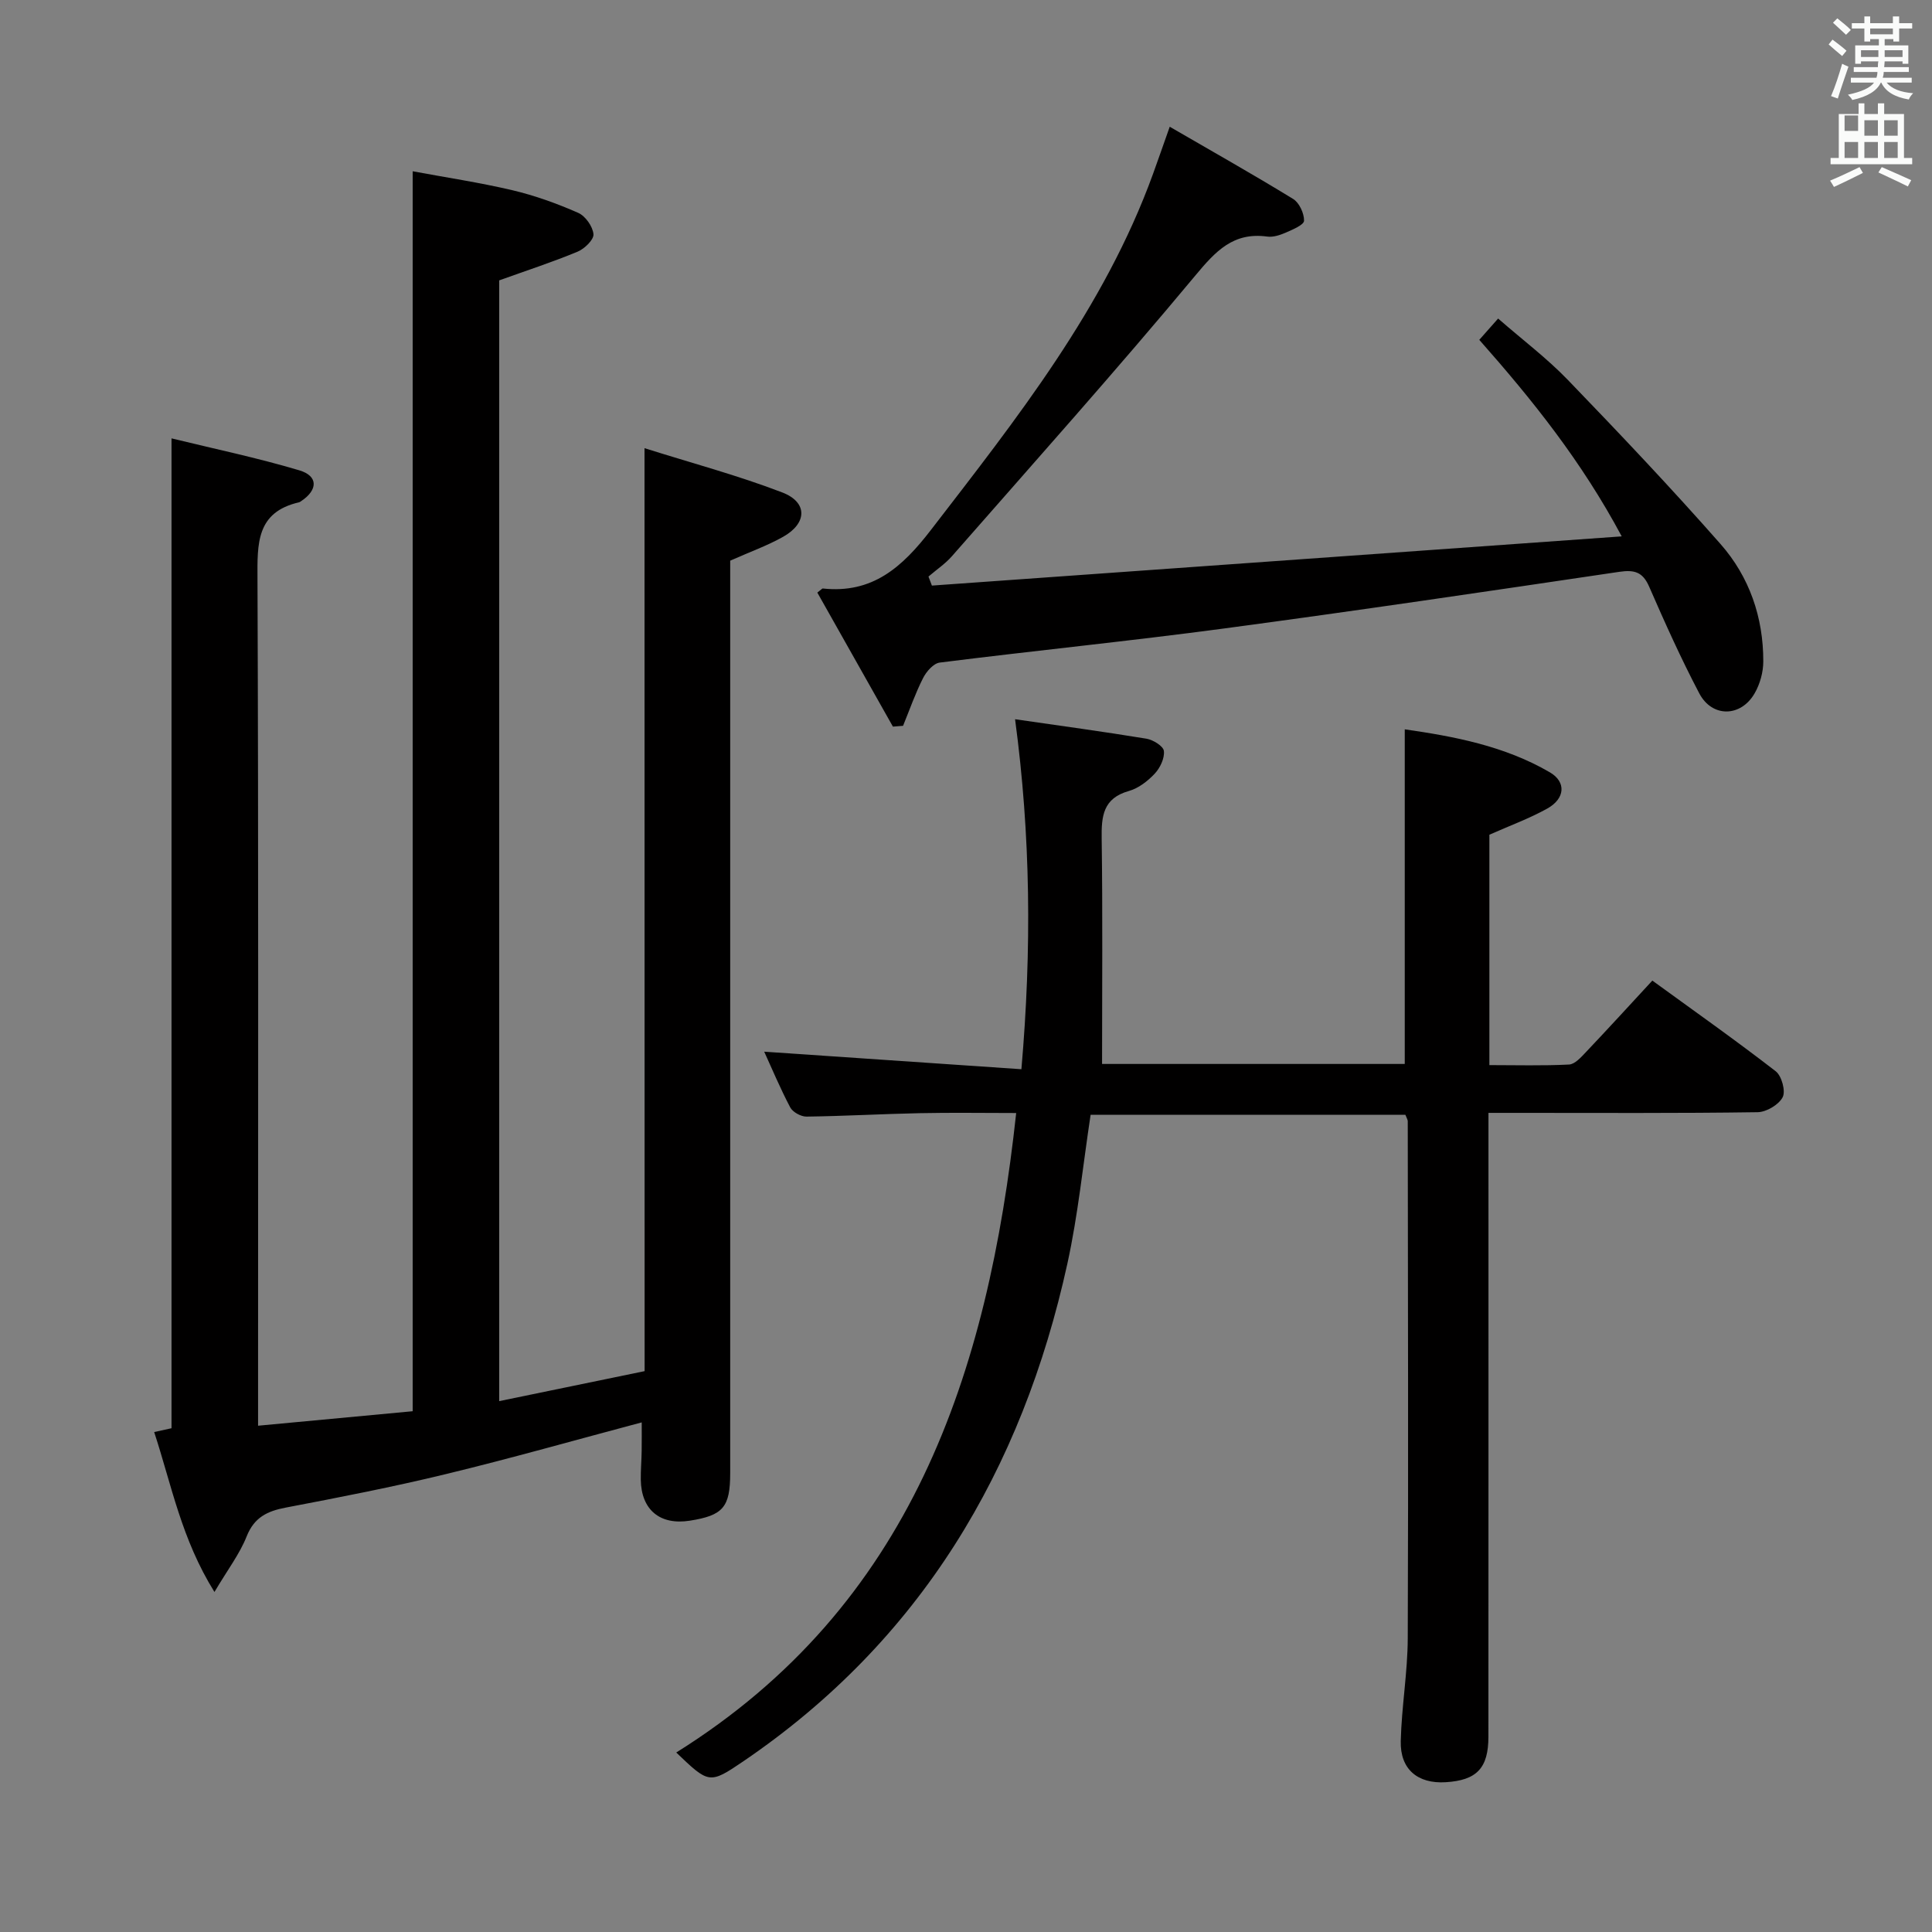 <svg enable-background="new 0 0 400 400" viewBox="0 0 400 400" xmlns="http://www.w3.org/2000/svg"><rect x="0" y="0" width="400" height="400" fill="#808080" stroke="none"/><path d="m378.6 9.2.8-1c.9.7 1.9 1.4 2.9 2.3l-.9 1.1c-1.1-.9-2-1.7-2.8-2.4zm.5 10.7c.9-2.1 1.6-4.3 2.3-6.7.4.2.8.4 1.3.6-.7 2.1-1.5 4.3-2.2 6.6zm.4-15.2.9-.9c1 .8 2 1.6 2.8 2.4l-1 1c-1-.9-1.9-1.8-2.7-2.5zm12.5-1.3h1.2v1.4h2.7v1.1h-2.7v2.7h-1.2v-.5h-1.8v1.3h4.9v3.8h-1.2v-.5h-3.7c0 .4-.1.9-.1 1.2h5.1v1h-5.2c0 .5-.1.9-.2 1.2h6v1h-5.2c1.1 1.3 2.9 2 5.5 2.2-.4.4-.7.8-.9 1.3-2.9-.5-4.8-1.6-5.7-3.5h-.1c-.8 1.7-2.7 2.9-5.9 3.6-.2-.4-.6-.8-.9-1.1 2.8-.6 4.6-1.4 5.4-2.5h-4.8v-1h5.3c.1-.3.2-.7.2-1.2h-4.9v-1h5c0-.4 0-.8.1-1.2h-3.6v.5h-1.2v-3.8h4.9v-1.3h-1.8v.5h-1.2v-2.7h-2.6v-1.1h2.6v-1.4h1.2v1.4h4.7v-1.4zm-6.7 8.4h3.6c0-.4 0-.9 0-1.4h-3.6zm1.9-4.7h4.7v-1.2h-4.7zm6.7 3.3h-3.7v1.4h3.7z" fill="#fafbfa"/><path d="m384.7 21.4h1.3v2.2h2.8v-2.2h1.3v2.2h4.1v9.1h1.7v1.3h-16.9v-1.3h1.7v-9.1h4.1v-2.2zm.3 13.2.7 1.2c-1.8.9-3.8 1.9-6 2.9-.2-.4-.5-.8-.8-1.3 2.4-1 4.4-2 6.1-2.8zm-3.1-7.5h2.8v-3.2h-2.8v4.2zm0 5.6h2.8v-3.3h-2.8zm4.1-4.6h2.8v-3.2h-2.8zm0 4.6h2.8v-3.3h-2.8zm3.6 1.9c2.1.9 4.1 1.8 6.1 2.7l-.7 1.3c-2.2-1.1-4.2-2-6.1-2.9zm3.3-9.7h-2.8v3.2h2.8zm-2.8 7.8h2.8v-3.3h-2.8z" fill="#fafbfa"/><g fill="#010000"><path d="m133.44 92.79c9.79 3.09 19.35 5.64 28.53 9.17 5.28 2.03 5.16 6.37.18 9.17-3.3 1.86-6.91 3.14-10.97 4.95v5.4 183.5c0 7.07-1.46 8.77-8.35 9.86-6.17.98-10.06-2.23-10.16-8.45-.03-2 .15-3.99.18-5.99.03-1.97.01-3.94.01-5.91-13.66 3.63-27.05 7.44-40.56 10.71-10.96 2.66-22.05 4.82-33.13 6.93-3.84.73-6.54 2.02-8.11 5.98-1.43 3.6-3.87 6.79-6.66 11.49-6.83-10.95-8.86-22.07-12.48-33.11 1.36-.3 2.53-.55 3.59-.79 0-67.98 0-135.92 0-204.94 8.75 2.14 17.72 4.01 26.47 6.62 3.93 1.17 3.85 4.06.39 6.36-.14.09-.28.21-.43.25-8.93 2.04-8.66 8.6-8.63 15.91.22 56 .12 112 .12 168v7.28c11.05-1.04 21.55-2.02 32.01-3 0-85.53 0-170.6 0-256.72 6.87 1.28 13.84 2.32 20.67 3.93 4.65 1.1 9.22 2.75 13.6 4.68 1.49.65 3.01 2.81 3.16 4.41.11 1.13-1.84 3.02-3.27 3.62-5.18 2.15-10.52 3.89-16.25 5.95v232.04c10.25-2.11 20.2-4.17 30.11-6.21-.02-63.56-.02-126.61-.02-191.09z"/><path d="m158.22 217.74c17.67 1.2 35.3 2.41 53.25 3.63 2.16-24.88 1.92-48.35-1.31-72.46 9.27 1.34 18.26 2.56 27.21 4.03 1.37.23 3.49 1.54 3.6 2.54.17 1.51-.78 3.5-1.89 4.69-1.44 1.54-3.36 3.03-5.34 3.59-5.38 1.51-5.72 5.22-5.65 9.9.22 15.43.08 30.87.08 46.62h62.67c0-23.01 0-45.87 0-69.28 10.14 1.46 20.63 3.41 30.04 8.9 3.45 2.01 3.14 5.46-.53 7.5-3.74 2.08-7.8 3.56-11.99 5.42v47.7c5.61 0 11.06.16 16.49-.12 1.21-.06 2.48-1.5 3.47-2.54 4.56-4.81 9.03-9.7 13.78-14.84 8.76 6.37 17.3 12.39 25.55 18.78 1.23.96 2.09 4.11 1.43 5.37-.81 1.56-3.37 3.07-5.19 3.1-16.5.24-33 .14-49.49.14-1.95 0-3.89 0-6.23 0v6.66c0 40.83.01 81.66-.01 122.49 0 6.52-2.42 9.04-8.86 9.43-5.77.35-9.43-2.67-9.29-8.5.17-7.13 1.43-14.24 1.45-21.37.14-35.66.03-71.32 0-106.99 0-.31-.22-.61-.49-1.32-21.57 0-43.3 0-65.17 0-1.57 10.29-2.59 20.68-4.81 30.81-9.38 42.75-30.39 78.08-67.12 103.06-7.01 4.76-7.12 4.6-13.86-1.84 48.63-30.4 64.52-78.28 70.38-132.4-6.83 0-13.4-.11-19.98.03-7.82.16-15.63.61-23.44.71-1.15.01-2.85-.93-3.37-1.92-2.06-3.91-3.78-8.02-5.38-11.52z"/><path d="m184.87 150.44c-5.24-9.29-10.48-18.58-15.65-27.75.86-.66 1-.86 1.12-.85 10.27 1.11 16.44-4.38 22.39-12.11 17.79-23.1 35.9-45.9 46-73.75 1.01-2.79 1.98-5.59 3.45-9.74 8.85 5.13 17.29 9.89 25.55 14.95 1.27.78 2.29 2.99 2.26 4.51-.02.86-2.35 1.83-3.76 2.45-1.19.52-2.63 1-3.86.83-7.04-.96-10.68 3.01-14.91 8.09-16.39 19.68-33.47 38.8-50.36 58.07-1.4 1.6-3.24 2.83-4.87 4.23.24.62.47 1.24.71 1.87 47.21-3.37 94.41-6.74 142.82-10.19-8.34-15.59-18.44-28.19-29.49-40.69 1.15-1.3 2.29-2.59 3.9-4.41 5.04 4.4 10.1 8.21 14.44 12.71 10.74 11.13 21.39 22.37 31.61 33.98 5.97 6.78 8.87 15.17 8.85 24.3 0 2.22-.68 4.68-1.79 6.6-2.86 4.97-8.82 5.06-11.47 0-3.78-7.19-7.12-14.63-10.37-22.08-1.33-3.04-3.03-3.53-6.18-3.07-27.26 4.04-54.52 8.08-81.83 11.73-19.59 2.62-39.26 4.59-58.87 7.06-1.29.16-2.77 1.86-3.45 3.21-1.61 3.18-2.79 6.57-4.14 9.88-.71.06-1.41.11-2.1.17z"/></g></svg>